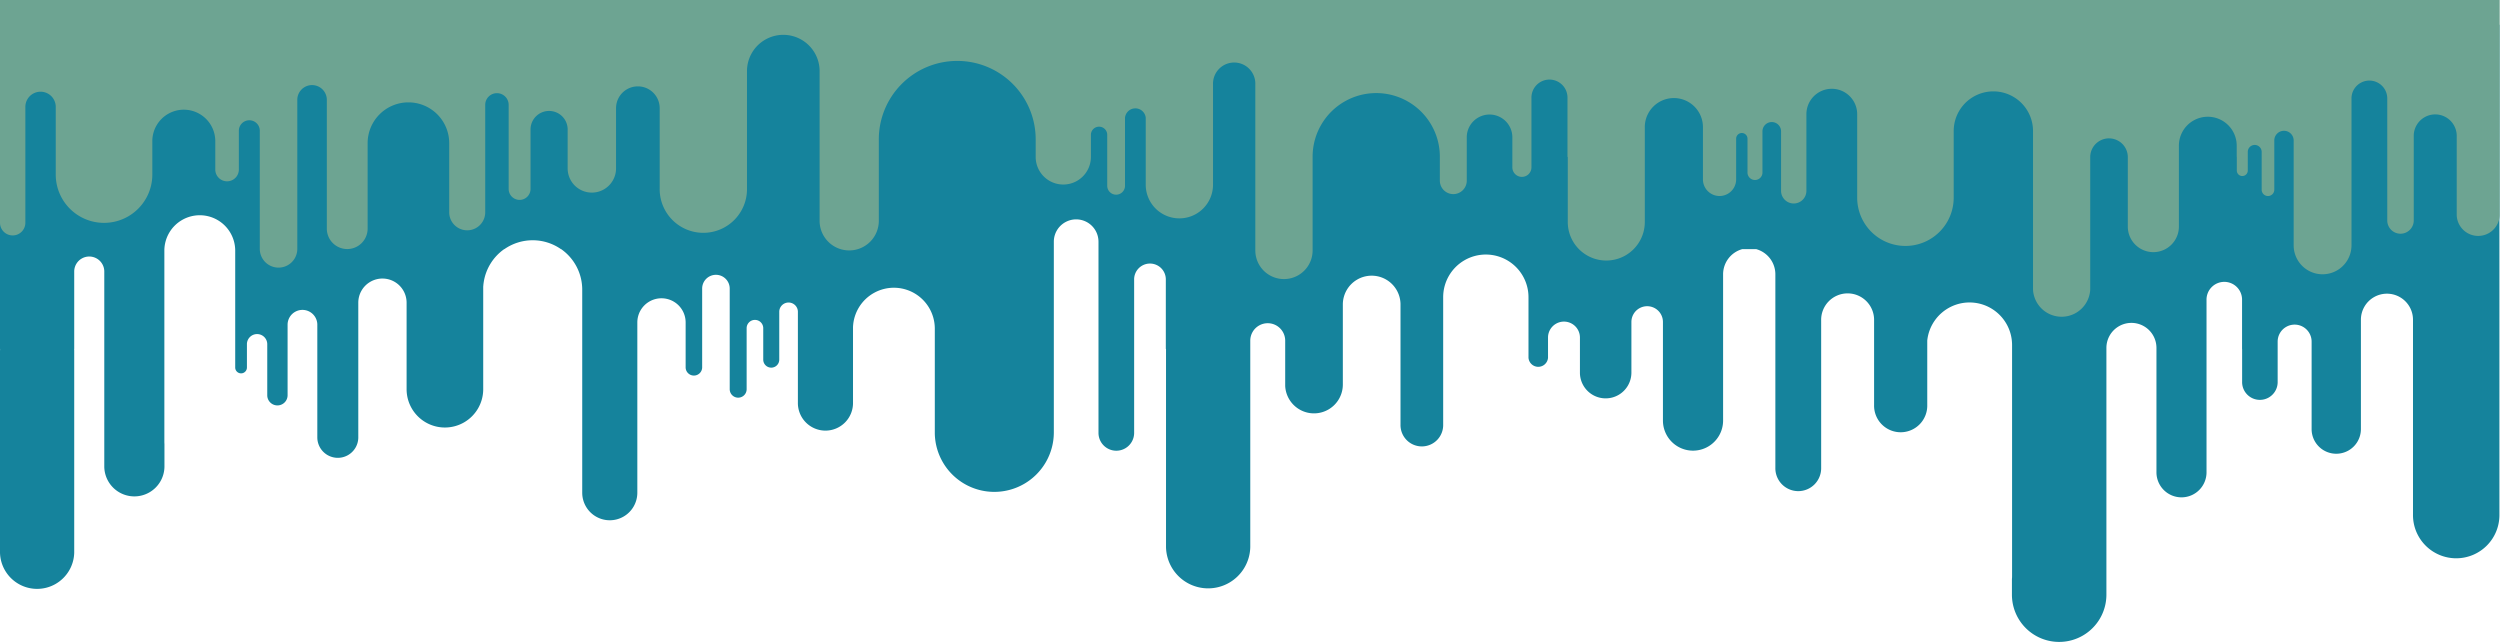 <svg xmlns="http://www.w3.org/2000/svg" viewBox="0 0 1920 493"><title>Drip</title><path d="M.5,19V94H0V268H.07c0,.62-.07,1.25-.07,1.89v.05H0v154.5H0v.06a28.51,28.51,0,0,0,57,0v-.06h0V269.94h0v-.05c0-.64,0-1.27-.07-1.89H57V208.22h0v0a11.55,11.55,0,0,1,23.09,0v0h0V268h0v90.6h0v0a23.11,23.11,0,0,0,46.21,0v0h0V341.39c0-.61-.07-1.23-.07-1.85v-.05h0V192h0v0a27.21,27.21,0,0,1,54.41,0v0h0v90.33a4.48,4.48,0,0,0,9-.17h0V268h0v-3.9h0v0a7.81,7.81,0,0,1,15.61,0v0h0V268h0v35.55h0a7.81,7.81,0,0,0,15.62,0h0V268h0V249.08h0v0a11.42,11.42,0,0,1,22.83,0v0h0V268h0v68.27h0v0a15.74,15.74,0,0,0,31.47,0v0h0V268h0V232.47h0v0a18.55,18.55,0,1,1,37.1,0v0h0V268h0v30.85h0v.06a29.42,29.42,0,0,0,58.84,0v-.06h0V222.33c0-.23,0-.46,0-.69,0-.42,0-.84,0-1.26s.07-.92.11-1.38c0-.19,0-.37.05-.56.06-.57.13-1.13.22-1.68v0a38.06,38.06,0,0,1,15.72-25.42h.16a38,38,0,0,1,43.45,0h.17a38,38,0,0,1,16.16,31.12v.06h0V378.44a21.16,21.16,0,0,0,42.32-.07v0h0V263.63h0v-16h0v0a18.55,18.55,0,1,1,37.1,0v0h0V268h0v14.34h0v0a6.35,6.35,0,0,0,12.69,0v0h0V268h0V221.64h0v0a10.58,10.58,0,1,1,21.16,0v0h0V268h0v30.91h0a6.49,6.49,0,1,0,13,0h0V268h0V251.81h0v0a6.38,6.38,0,0,1,12.75,0v0h0V268h0v8.2h0a6.15,6.15,0,0,0,12.3,0h0V268h0V239.23h0a7.16,7.16,0,0,1,14.31,0h0V268h0v41.08h0v0a21.17,21.17,0,1,0,42.33,0v0h0V251.31a31.42,31.42,0,0,1,62.82.86v.06h0V333a45.71,45.71,0,0,0,91.41-.83s0-.06,0-.09h0V278.8c0-.06,0-.12,0-.17v0h0v-93h0v0a17.15,17.15,0,1,1,34.3,0v0h0V268h0v64.46h0v0a13.69,13.69,0,0,0,27.38,0v0h0V268h0V214.93h0v0a12.17,12.17,0,1,1,24.33,0v0h0V268h.15V420h0s0,0,0,.07a32.36,32.36,0,0,0,64.71,0V420h0V261.64h0v0a13.41,13.41,0,0,1,26.82,0v0h0v34.83a22.15,22.15,0,0,0,44.27-1.14v0h0V233.47h0v-.07a22.15,22.15,0,0,1,44.29,0v0h0V268h0v58.05h0v0a16.39,16.39,0,1,0,32.77,0v0h0V268h0V228.31h0v-.06a32.76,32.76,0,1,1,65.52,0v.06h0V268h0v6.74h0v0a7.52,7.52,0,0,0,15,0v0h0V258.81a12.26,12.26,0,0,1,24.51.23v0h0v27.73a19.77,19.77,0,0,0,39.53-.38h0v0h0V247.28h0v0a12.11,12.11,0,0,1,24.22,0v0h0V268h0v55h0v0a23.1,23.1,0,0,0,46.2,0v0h0V268h0V210.67h0v0a20.06,20.06,0,0,1,14.67-19.32h10.8a20.06,20.06,0,0,1,14.67,19.32v0h0V268h0v91.18h0v0a17.59,17.59,0,1,0,35.17,0v0h0V263.86h0V246.1h0v0a20.33,20.33,0,1,1,40.65,0v0h0v65h0v0a20.42,20.42,0,1,0,40.83,0v0h0V261.53a32.66,32.66,0,0,1,65.14,3.44v0h0v177.1h0v.06c0,.85,0,1.68-.11,2.51v12h0s0,0,0,.07a36.28,36.28,0,1,0,72.56,0v-.07h0V267.08a19.22,19.22,0,0,1,38.44.24s0,0,0,0h0V268h0v94.29h0v0a19.23,19.23,0,1,0,38.45,0v0h0V268h0V230.49h0v0a13.65,13.65,0,1,1,27.29,0v0h0V268h.05v25.82h0v0a13.65,13.65,0,0,0,27.29,0v0h0V265.17h0v-2.82h0v0a13,13,0,1,1,26.08,0v0h0v67.27a18.93,18.93,0,0,0,37.86-.15v0h0V268h0V245.55h0v0a20,20,0,1,1,40,0v0h0V354h0s0,0,0,0c0,.24,0,.47,0,.71v40.24h0V395a33.19,33.19,0,1,0,66.37,0v-.06h0V19Z" fill="#15839c"/><path d="M0,0V171.07H0v0a9.74,9.74,0,1,0,19.48,0v0h0V118.28h0V81.76h0v0a11.67,11.67,0,0,1,23.33,0v0h0v38.69h0V134h0v.07a37.09,37.09,0,1,0,74.18,0V134h0V107.9a24.18,24.18,0,0,1,48.35.07v0h0v12.44h0v9.79h0v0a9.05,9.05,0,0,0,18.1,0v0h0V100.41a8,8,0,0,1,16.08,0h0v20h0v71.09h0v0a14.41,14.41,0,0,0,28.81,0v0h0V113.48h0V77.05h0v0A11.34,11.34,0,1,1,251,77v0h0v43.4h0V175.6h0v0a15.67,15.67,0,0,0,31.34,0v0h0V110h0v-.1A31.33,31.33,0,0,1,345,110V110h0v10.42h0v43h0v0a13.83,13.83,0,0,0,27.65,0v0h0V88.5h0V80.56h0v0a9,9,0,0,1,18,0v0h0v39.89h0v24.67h0a8.4,8.4,0,0,0,16.8,0h0V99.84h0v0h0a14.26,14.26,0,1,1,28.51,0v0h0v20.61h0v8.89h0v0a18.58,18.58,0,0,0,37.16,0v0h0v-8.89h0V83.09h0v0a16.76,16.76,0,0,1,33.52,0v0h0v37.36h0v24.18h0v.07a33.53,33.53,0,1,0,67.05,0v-.07h0V54.19h0v-.07a27.89,27.89,0,0,1,55.77,0v0h0v66.26h0v48.73h0v0a22.74,22.74,0,1,0,45.47,0v0h0V120.45h0V107.9h0v-.1a60.24,60.24,0,1,1,120.47,0v.1h0v12.55h0v.06a21.21,21.21,0,0,0,42.42,0v0h0V103.31a6.27,6.27,0,0,1,12.53,0h0v17.11h0v22h0a6.83,6.83,0,1,0,13.65,0h0v-37h0v-15h0v0a8,8,0,0,1,15.92,0v0h0v30h0v21.4h0v.05a25.84,25.84,0,1,0,51.68,0s0,0,0-.05h0v-21.4h0V64.67h0v0a16.25,16.25,0,1,1,32.49,0v0h0v88.09h0v39.57h0v0a22,22,0,1,0,44,0v0h0V119.78h0v-.13a48.86,48.86,0,0,1,97.71,0s0,.06,0,.09h0v19h0v0a10.34,10.34,0,0,0,20.68,0v0h0V104.93h0v-.05a17.51,17.51,0,0,1,35,0v0h0v15.52h0v8.1h0a7.34,7.34,0,0,0,14.68,0h0v-8.1h0V75.33h0v0a13.84,13.84,0,1,1,27.67,0v0h0v45.12h.22v50h0v.06a29.58,29.58,0,0,0,59.16,0v-.06h0V97.14a22.33,22.33,0,0,1,44.65.06v0h0v40.58h0v0a12.75,12.75,0,0,0,25.5,0v0h0V106.47a4.36,4.36,0,0,1,8.72.09h0v13.89h0v12.28h0v0a5.75,5.75,0,0,0,11.49,0v0h0V120.45h0V101.16h0a7.15,7.15,0,1,1,14.29,0h0v19.29h0v26.1h0v0a9.73,9.73,0,0,0,19.46,0v0h0v-26.1h0V87.69h0v0a19.5,19.5,0,0,1,39,0s0,0,0,0h0v64.24a37.06,37.06,0,0,0,74.12-.21v-.08h0v-51h0v0h0a30.46,30.46,0,0,1,60.92,0v.06h0v121.8a22,22,0,0,0,43.93,0v0h0V120.27a14.44,14.44,0,0,1,28.87.13v0h0v0h0v53.18h0v0a19.62,19.62,0,1,0,39.23,0v0h0V111.86a22.2,22.2,0,0,1,44.4,0v0h0v8.5h.08v10.62h0a4.21,4.21,0,1,0,8.42,0h0V116.43h0a5.34,5.34,0,0,1,10.67,0h0v4h0V145.7h0a4.85,4.85,0,0,0,9.7,0h0V107.62h0a7.44,7.44,0,0,1,14.87,0h0v40.29h0v0s0,.1,0,.16v40.32h0v.05a22.21,22.21,0,1,0,44.42,0v-.05h0V75.1a13.74,13.74,0,0,1,27.47.57v0h0v74.55h0v19.1h0v0a10.17,10.17,0,0,0,20.34,0v0h0V120.45h0V103.8h0v0a16.51,16.51,0,0,1,33,0v0h0v61.45h0v0a16.51,16.51,0,0,0,33,0v0h0V0Z" fill="#6da492"/></svg>